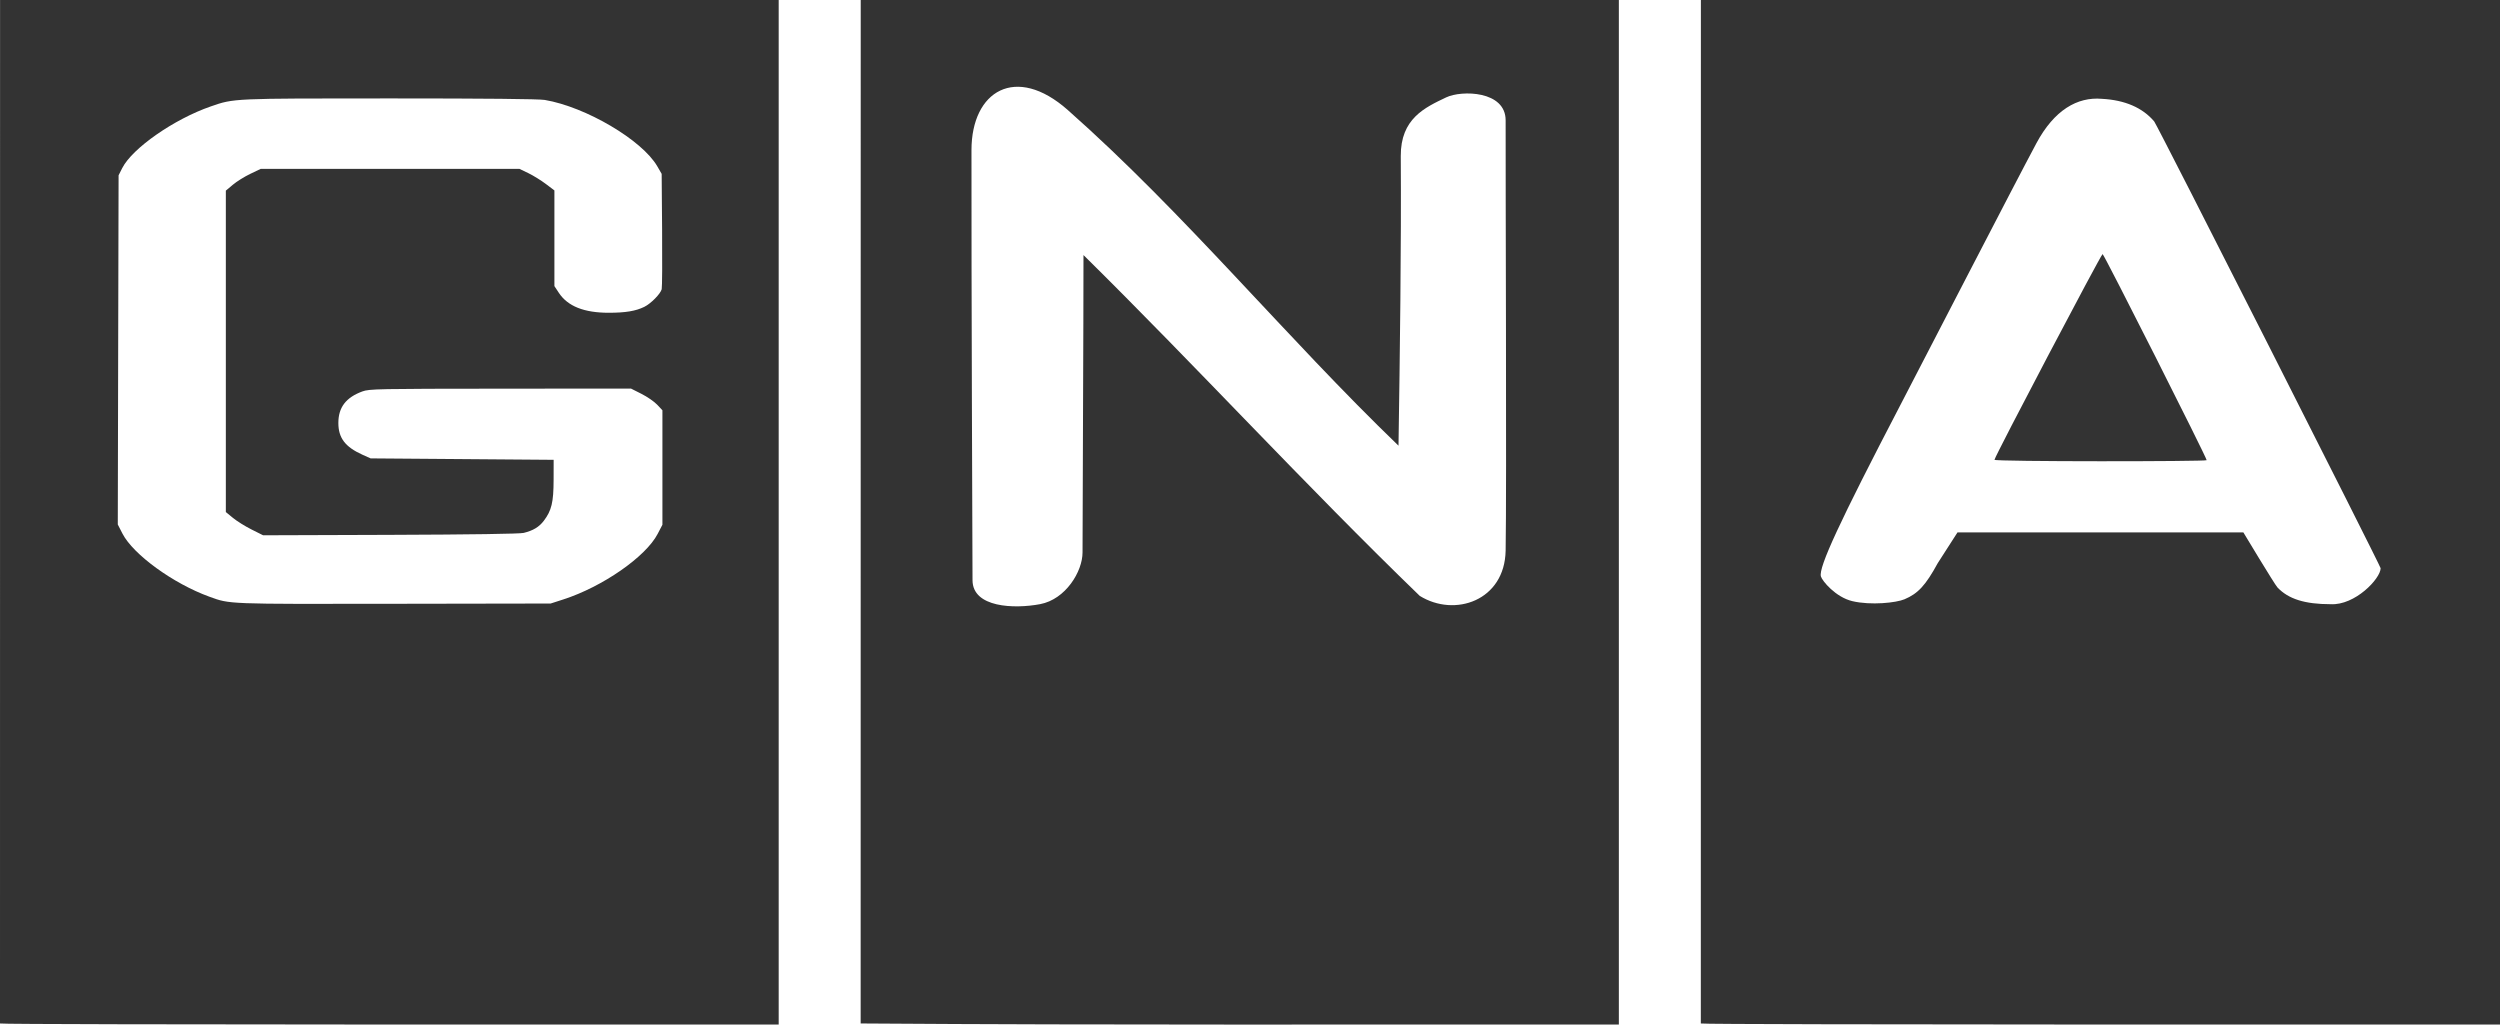 <svg width="122" height="50" viewBox="0 0 122 50" fill="none" xmlns="http://www.w3.org/2000/svg">
<path d="M0 49.946L0.003 0H38V49.998C38 49.998 0.028 50.016 0 49.946ZM27.494 29.251C29.408 28.632 31.514 27.169 32.092 26.057L32.326 25.608V22.814V20.021L32.069 19.748C31.928 19.599 31.583 19.36 31.302 19.219L30.792 18.962L24.418 18.967C18.412 18.971 18.023 18.979 17.689 19.1C16.883 19.394 16.512 19.879 16.512 20.641C16.512 21.371 16.844 21.809 17.683 22.188L18.086 22.369L22.552 22.404L27.018 22.439L27.016 23.421C27.013 24.514 26.918 24.912 26.54 25.412C26.309 25.717 26.019 25.892 25.554 26.006C25.368 26.052 22.998 26.087 19.051 26.101L12.84 26.122L12.279 25.841C11.97 25.687 11.56 25.432 11.369 25.274L11.021 24.988V17.146V9.303L11.361 9.017C11.548 8.859 11.931 8.62 12.213 8.485L12.725 8.24H19.036H25.348L25.78 8.448C26.018 8.563 26.402 8.8 26.634 8.975L27.055 9.293V11.628V13.962L27.273 14.292C27.707 14.947 28.504 15.264 29.712 15.263C30.529 15.262 31.02 15.18 31.441 14.975C31.761 14.818 32.231 14.342 32.291 14.114C32.314 14.026 32.323 12.724 32.311 11.22L32.289 8.485L32.075 8.114C31.336 6.836 28.59 5.217 26.584 4.877C26.3 4.829 23.681 4.803 19.031 4.803C11.315 4.803 11.427 4.798 10.289 5.192C8.496 5.812 6.457 7.233 5.964 8.204L5.787 8.555L5.767 17.075L5.748 25.595L5.976 26.04C6.5 27.06 8.456 28.48 10.215 29.118C11.234 29.487 11.008 29.479 19.221 29.465L26.872 29.452L27.494 29.251Z" fill="#333333"/>
<path d="M42 49.945C42.001 33.297 42.002 16.648 42.003 0C54.335 0 66.668 0 79 0C79 16.666 79 33.331 79 49.997C66.667 49.986 54.333 50.033 42 49.945ZM50.76 29.482C52.004 29.247 52.83 27.888 52.828 26.956C52.827 25.289 52.877 15.544 52.874 12.447C58.419 17.919 63.687 23.666 69.284 29.079C70.993 30.141 73.432 29.313 73.475 26.869C73.528 23.983 73.466 8.337 73.475 5.876C73.481 4.423 71.323 4.395 70.576 4.751C69.537 5.247 68.346 5.784 68.358 7.618C68.387 11.983 68.314 17.384 68.247 21.75C62.732 16.436 57.832 10.433 52.107 5.368C49.575 3.127 47.411 4.432 47.408 7.323C47.401 13.761 47.452 26.465 47.459 28.317C47.465 29.651 49.488 29.723 50.76 29.482Z" fill="#333333"/>
<path d="M83 49.946L83.003 0H122V49.998C122 49.998 83.028 50.016 83 49.946ZM92.939 29.245C93.6 28.967 93.973 28.562 94.561 27.483L95.526 25.981H109.476C109.476 25.981 111.002 28.521 111.139 28.666C111.671 29.231 112.474 29.485 113.735 29.485C114.924 29.55 116.17 28.239 116.175 27.729C116.176 27.629 105.277 6.105 105.124 5.925C104.556 5.254 103.694 4.882 102.574 4.823C101.373 4.717 100.243 5.374 99.377 6.989C98.311 8.976 93.834 17.661 92.725 19.791C89.773 25.46 88.741 27.687 88.859 28.127C88.917 28.343 89.577 29.144 90.398 29.337C91.304 29.55 92.535 29.415 92.939 29.245ZM97.33 22.437C97.384 22.195 102.544 12.381 102.607 12.399C102.684 12.422 107.683 22.323 107.685 22.457C107.686 22.526 97.308 22.533 97.33 22.437Z" fill="#333333"/>
</svg>

